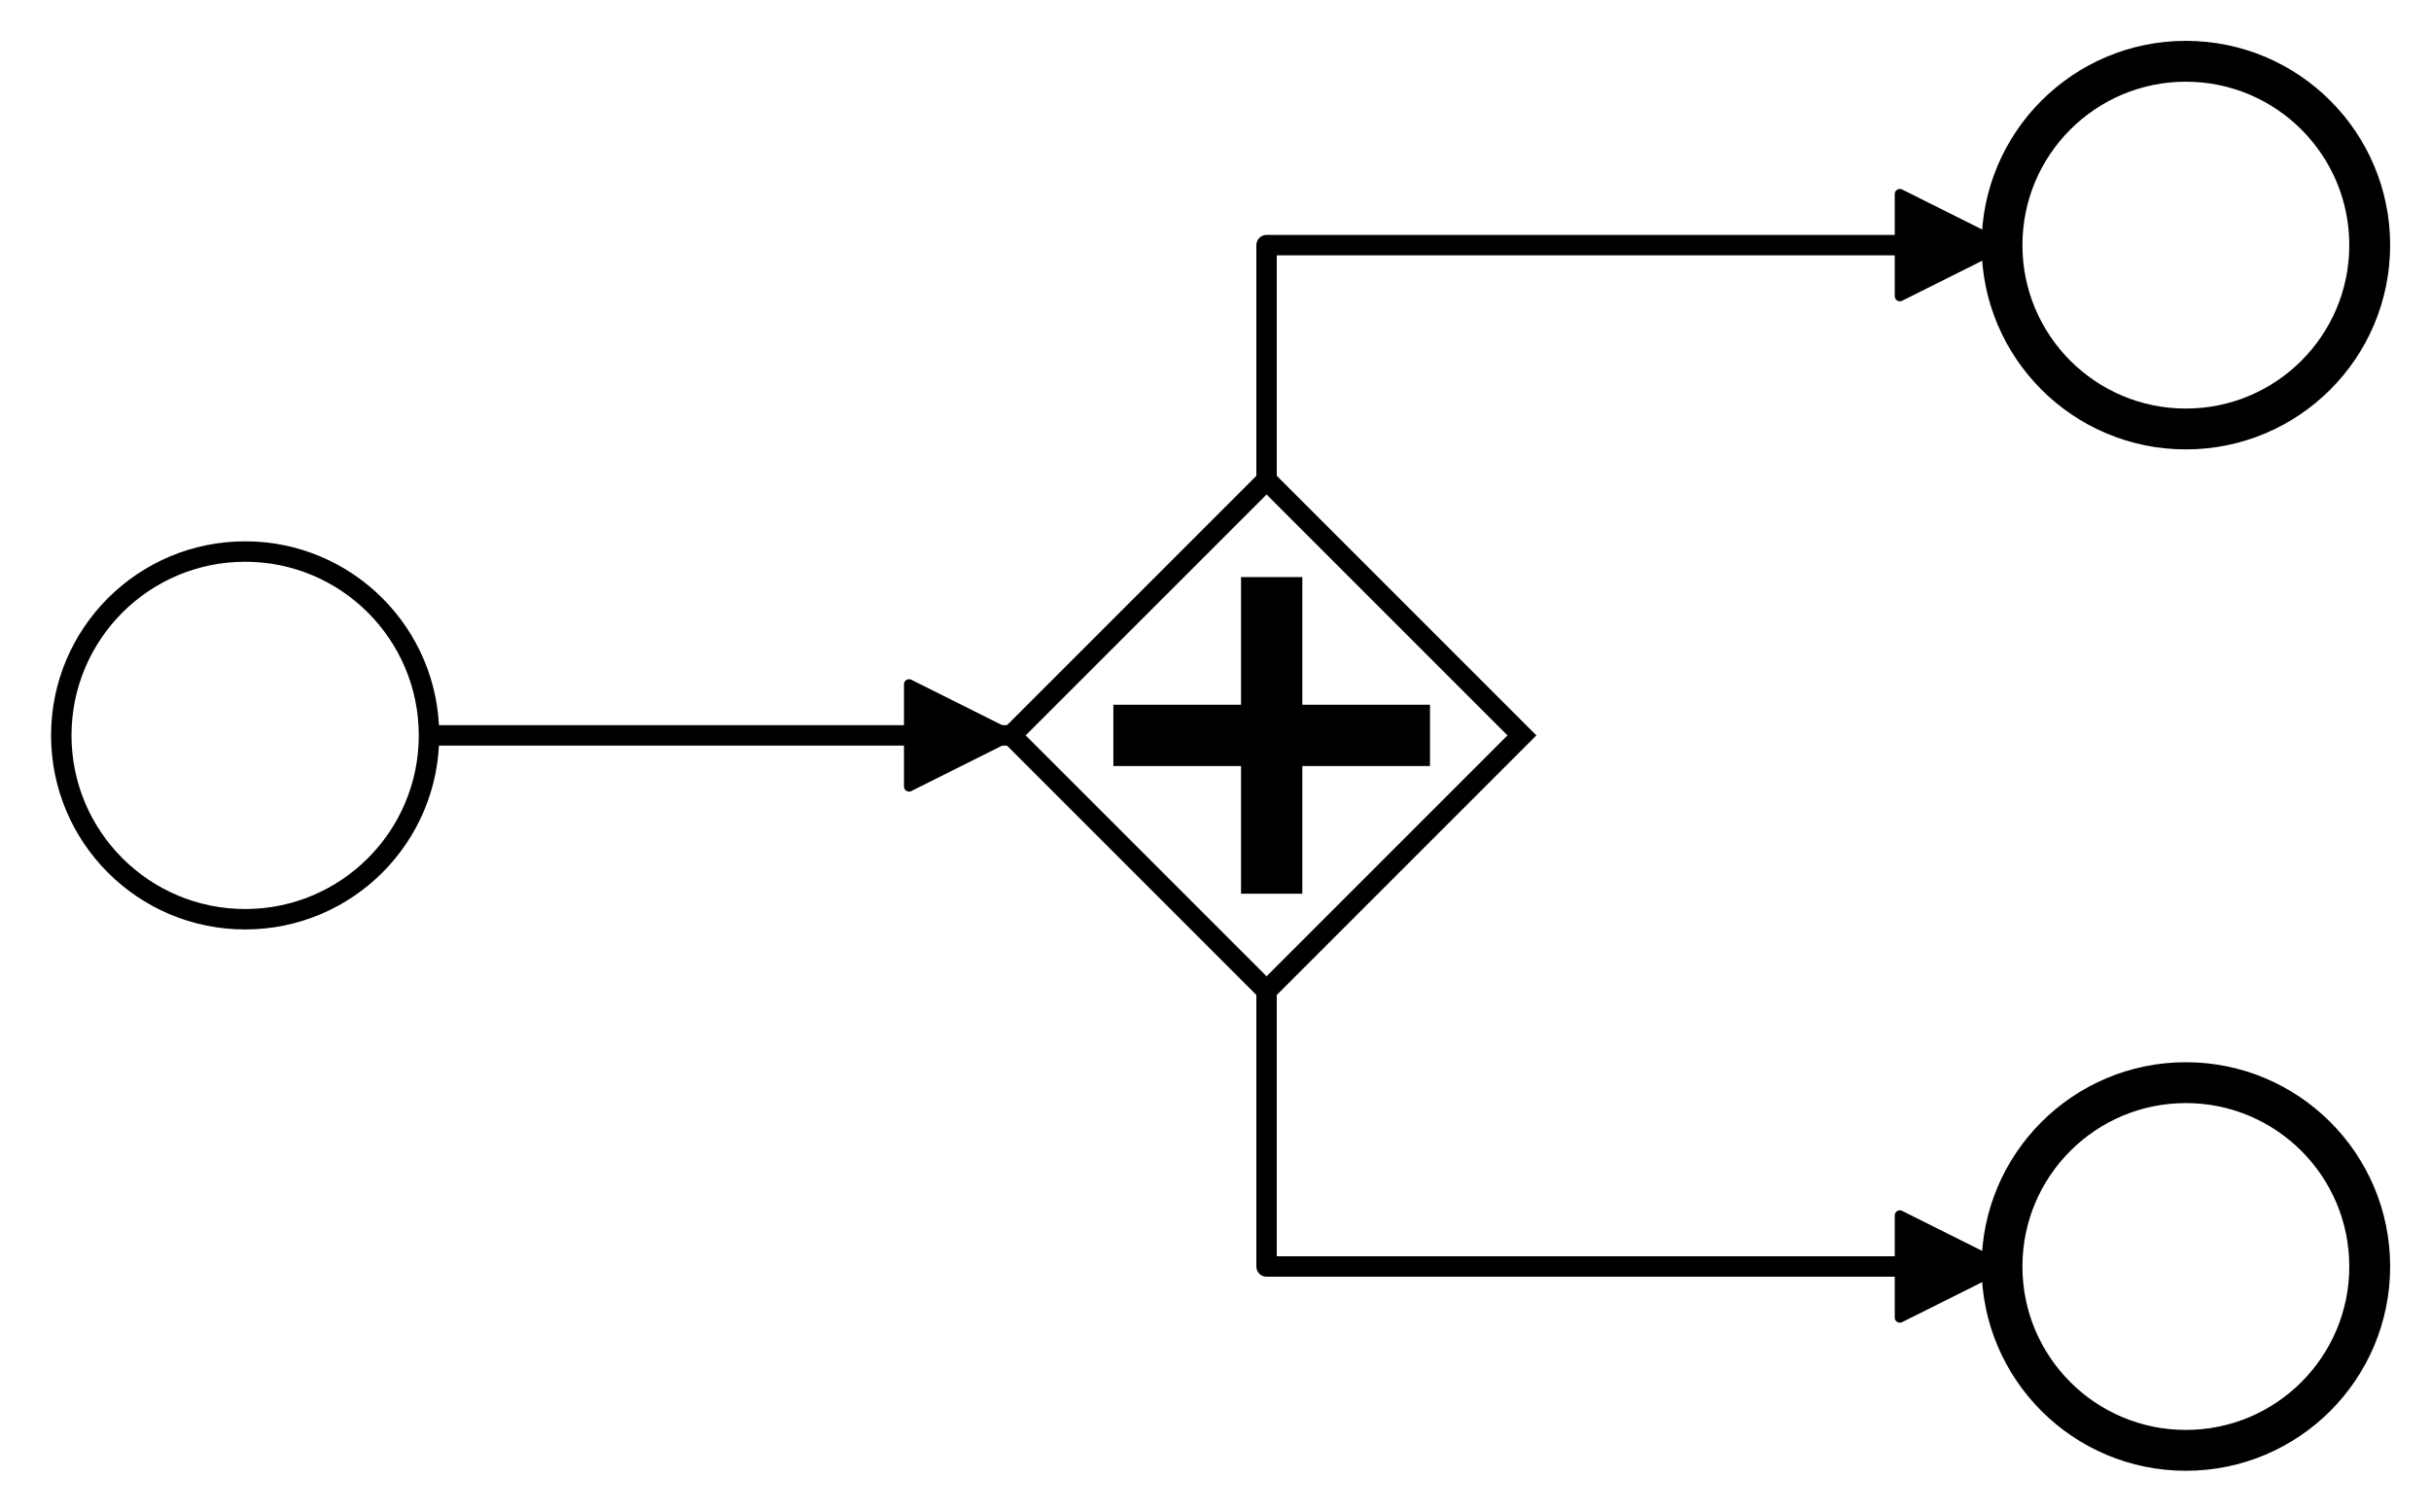 <?xml version="1.0" encoding="utf-8"?>
<!-- created with bpmn-js / http://bpmn.io -->
<!DOCTYPE svg PUBLIC "-//W3C//DTD SVG 1.1//EN" "http://www.w3.org/Graphics/SVG/1.1/DTD/svg11.dtd">
<svg xmlns="http://www.w3.org/2000/svg" xmlns:xlink="http://www.w3.org/1999/xlink" width="238" height="148" viewBox="406 186 238 148" version="1.1"><defs><marker id="sequenceflow-end-white-black-bf19zpk3rzpk0zkq25o6l1k6y" viewBox="0 0 20 20" refX="11" refY="10" markerWidth="10" markerHeight="10" orient="auto"><path d="M 1 5 L 11 10 L 1 15 Z" style="fill: black; stroke-width: 1px; stroke-linecap: round; stroke-dasharray: 10000, 1; stroke: black;"/></marker></defs><g class="djs-group"><g class="djs-element djs-connection" data-element-id="SequenceFlow_1orc6kk" style="display: block;"><g class="djs-visual"><path d="m  448,258L505,258 " style="fill: none; stroke-width: 2px; stroke: black; stroke-linejoin: round; marker-end: url('#sequenceflow-end-white-black-bf19zpk3rzpk0zkq25o6l1k6y');"/></g><polyline points="448,258 505,258 " class="djs-hit djs-hit-stroke" style="fill: none; stroke-opacity: 0; stroke: white; stroke-width: 15px;"/><rect x="442" y="252" width="69" height="12" class="djs-outline" style="fill: none;"/></g></g><g class="djs-group"><g class="djs-element djs-connection" data-element-id="SequenceFlow_0ue8b4n" style="display: block;"><g class="djs-visual"><path d="m  530,233L530,210 L602,210 " style="fill: none; stroke-width: 2px; stroke: black; stroke-linejoin: round; marker-end: url('#sequenceflow-end-white-black-bf19zpk3rzpk0zkq25o6l1k6y');"/></g><polyline points="530,233 530,210 602,210 " class="djs-hit djs-hit-stroke" style="fill: none; stroke-opacity: 0; stroke: white; stroke-width: 15px;"/><rect x="524" y="204" width="84" height="35" class="djs-outline" style="fill: none;"/></g></g><g class="djs-group"><g class="djs-element djs-connection" data-element-id="SequenceFlow_1gy37le" style="display: block;"><g class="djs-visual"><path d="m  530,283L530,310 L602,310 " style="fill: none; stroke-width: 2px; stroke: black; stroke-linejoin: round; marker-end: url('#sequenceflow-end-white-black-bf19zpk3rzpk0zkq25o6l1k6y');"/></g><polyline points="530,283 530,310 602,310 " class="djs-hit djs-hit-stroke" style="fill: none; stroke-opacity: 0; stroke: white; stroke-width: 15px;"/><rect x="524" y="277" width="84" height="39" class="djs-outline" style="fill: none;"/></g></g><g class="djs-group"><g class="djs-element djs-shape" data-element-id="StartEvent_1" style="display: block;" transform="matrix(1 0 0 1 412 240)"><g class="djs-visual"><circle cx="18" cy="18" r="18" style="stroke: black; stroke-width: 2px; fill: white; fill-opacity: 0.95;"/></g><rect class="djs-hit djs-hit-all" x="0" y="0" width="36" height="36" style="fill: none; stroke-opacity: 0; stroke: white; stroke-width: 15px;"/><rect x="-6" y="-6" width="48" height="48" class="djs-outline" style="fill: none;"/></g></g><g class="djs-group"><g class="djs-element djs-shape" data-element-id="EndEvent_08x8n9h" style="display: block;" transform="matrix(1 0 0 1 602 292)"><g class="djs-visual"><circle cx="18" cy="18" r="18" style="stroke: black; stroke-width: 4px; fill: white; fill-opacity: 0.95;"/></g><rect class="djs-hit djs-hit-all" x="0" y="0" width="36" height="36" style="fill: none; stroke-opacity: 0; stroke: white; stroke-width: 15px;"/><rect x="-6" y="-6" width="48" height="48" class="djs-outline" style="fill: none;"/></g></g><g class="djs-group"><g class="djs-element djs-shape" data-element-id="EndEvent_0oxjyi8" style="display: block;" transform="matrix(1 0 0 1 602 192)"><g class="djs-visual"><circle cx="18" cy="18" r="18" style="stroke: black; stroke-width: 4px; fill: white; fill-opacity: 0.95;"/></g><rect class="djs-hit djs-hit-all" x="0" y="0" width="36" height="36" style="fill: none; stroke-opacity: 0; stroke: white; stroke-width: 15px;"/><rect x="-6" y="-6" width="48" height="48" class="djs-outline" style="fill: none;"/></g></g><g class="djs-group"><g class="djs-element djs-shape selected" data-element-id="ExclusiveGateway_0m1qrqx" style="display: block;" transform="matrix(1 0 0 1 505 233)"><g class="djs-visual"><polygon points="25,0 50,25 25,50 0,25" style="stroke: black; stroke-width: 2px; fill: white; fill-opacity: 0.95;"/><path d="m 23,10 0,12.5 -12.5,0 0,5 12.5,0 0,12.5 5,0 0,-12.5 12.5,0 0,-5 -12.5,0 0,-12.5 -5,0 z" style="fill: black; stroke-width: 1px; stroke: black;"/></g><rect class="djs-hit djs-hit-all" x="0" y="0" width="50" height="50" style="fill: none; stroke-opacity: 0; stroke: white; stroke-width: 15px;"/><rect x="-6" y="-6" width="62" height="62" class="djs-outline" style="fill: none;"/></g></g></svg>